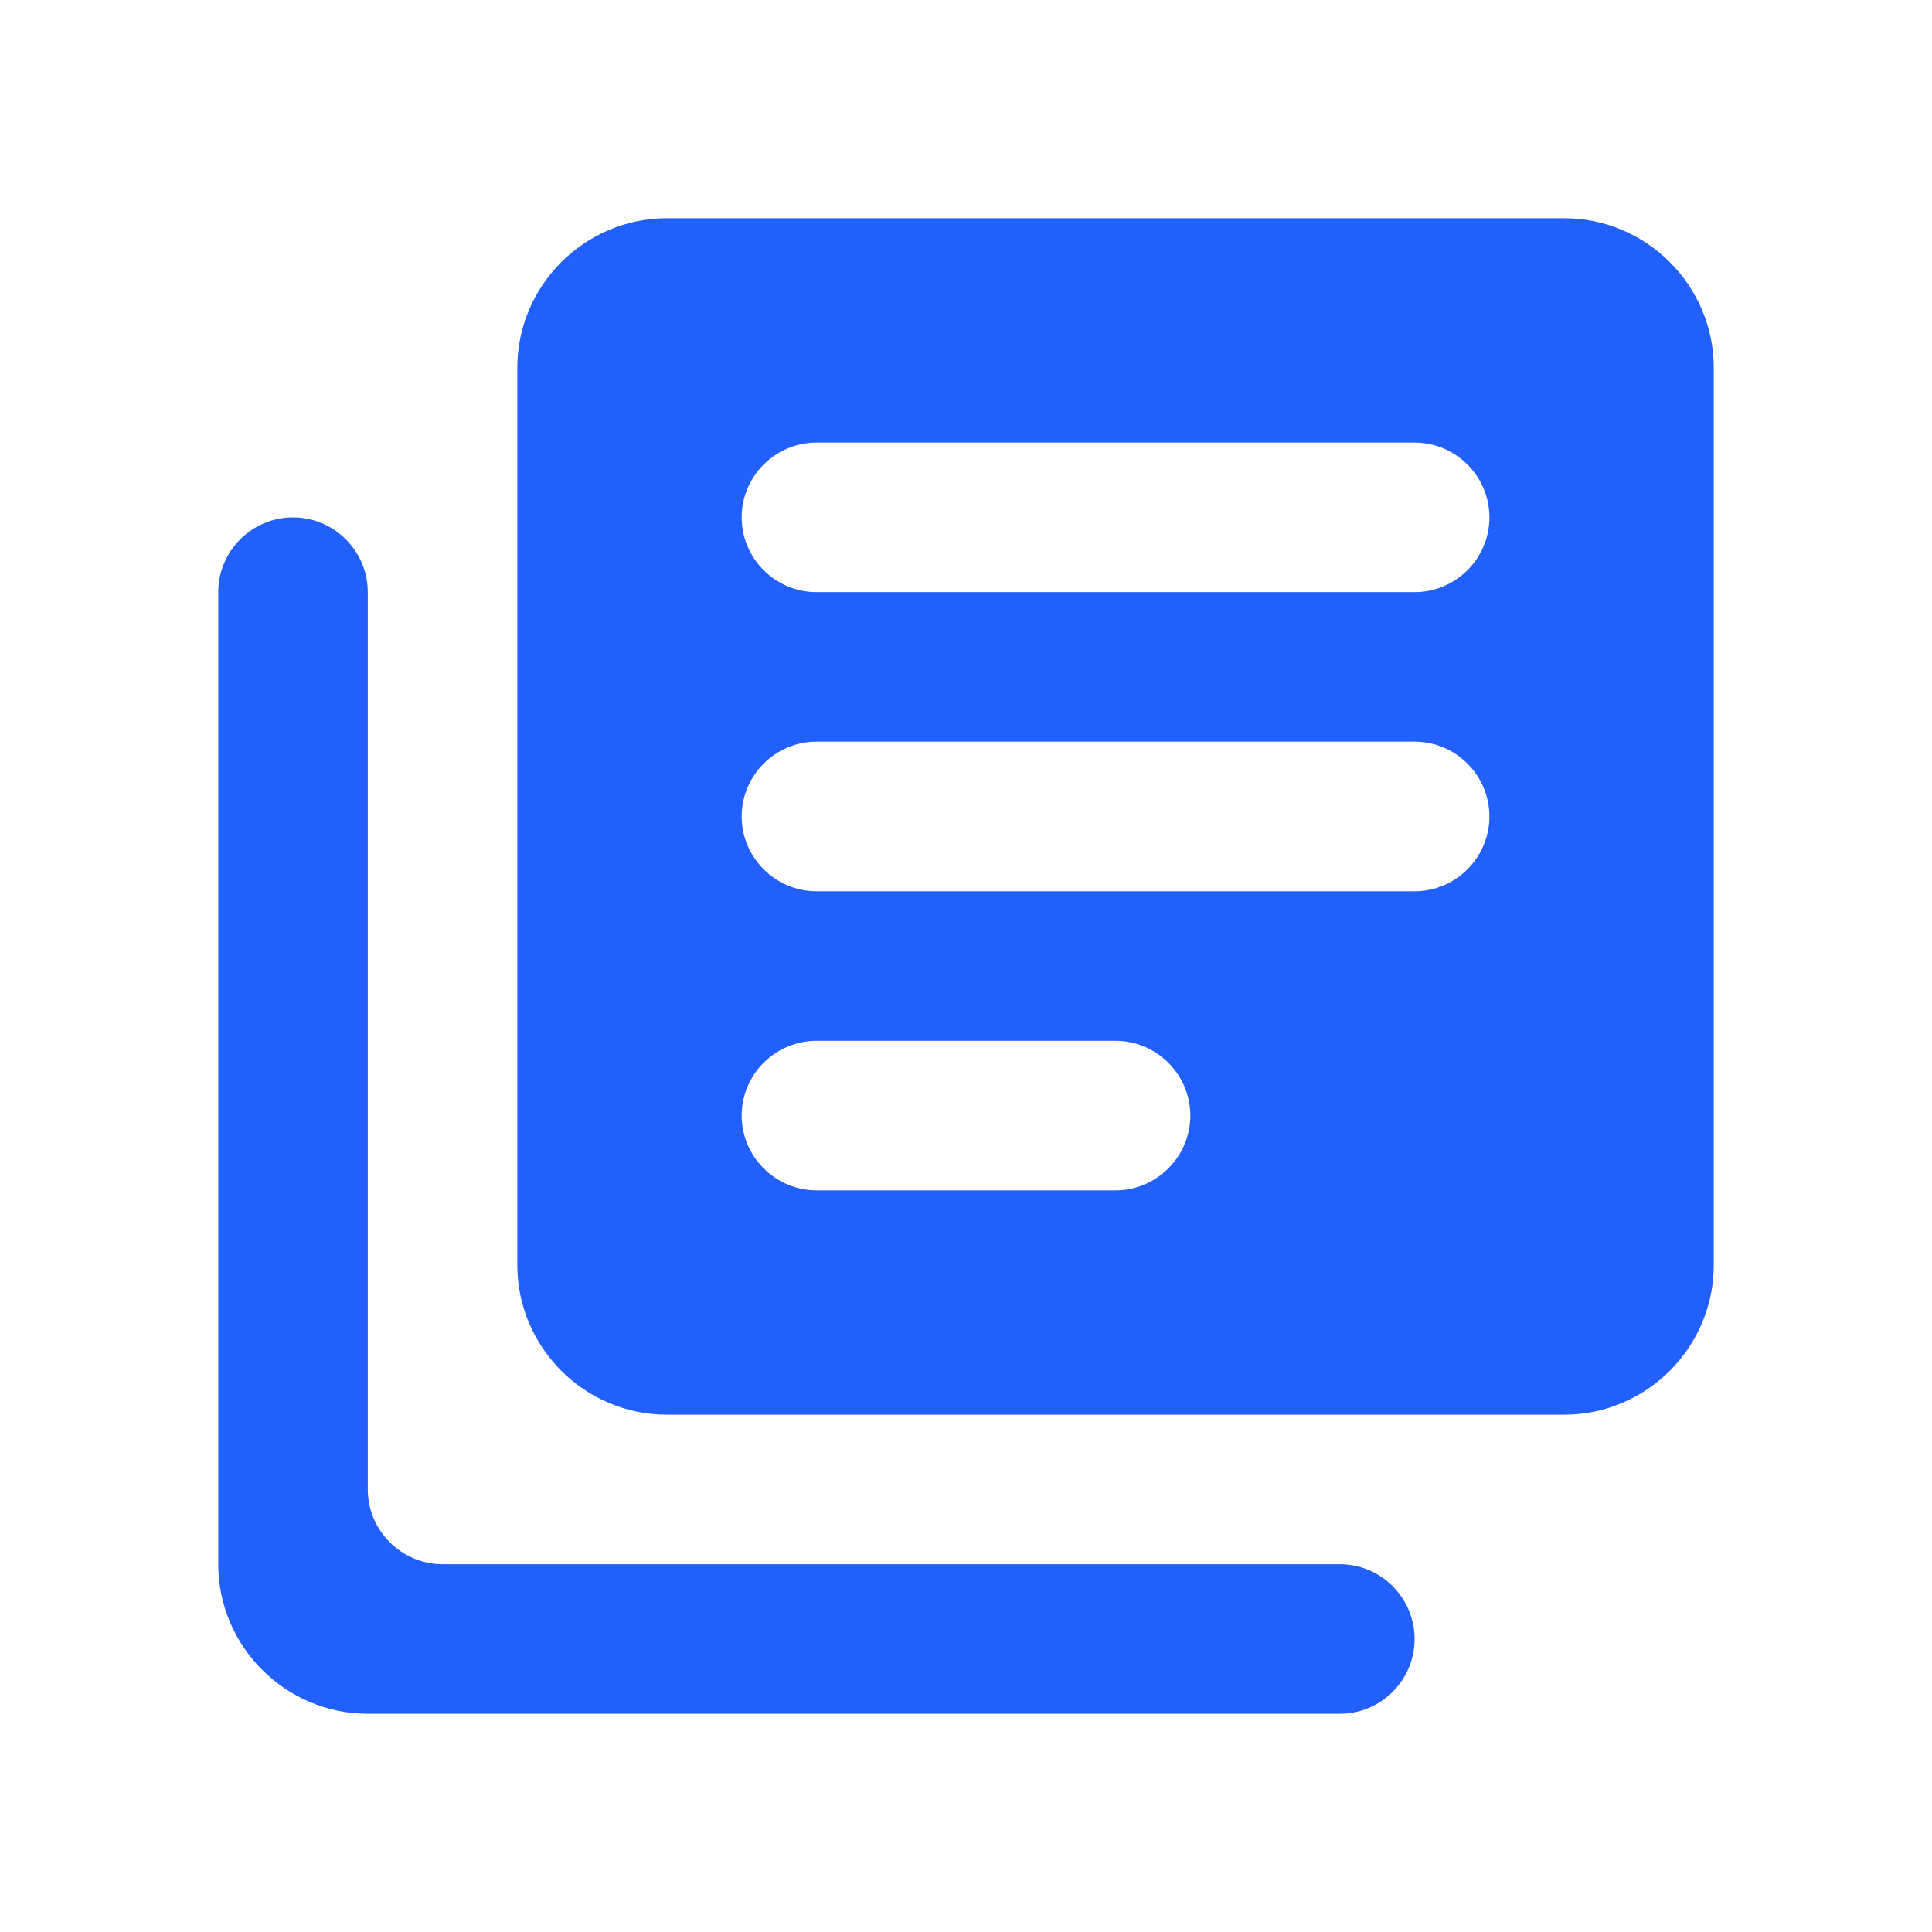<svg viewBox="0 0 25 25" fill="none" xmlns="http://www.w3.org/2000/svg">
<path d="M3.792 6.695C3.259 6.695 2.824 7.13 2.824 7.662V20.241C2.824 21.305 3.695 22.176 4.759 22.176H17.338C17.87 22.176 18.305 21.741 18.305 21.209C18.305 20.676 17.87 20.241 17.338 20.241H5.727C5.195 20.241 4.759 19.805 4.759 19.273V7.662C4.759 7.13 4.324 6.695 3.792 6.695ZM20.241 2.824H8.63C7.565 2.824 6.694 3.695 6.694 4.759V16.37C6.694 17.435 7.565 18.306 8.63 18.306H20.241C21.305 18.306 22.176 17.435 22.176 16.37V4.759C22.176 3.695 21.305 2.824 20.241 2.824ZM18.305 11.533H10.565C10.033 11.533 9.597 11.097 9.597 10.565C9.597 10.033 10.033 9.597 10.565 9.597H18.305C18.838 9.597 19.273 10.033 19.273 10.565C19.273 11.097 18.838 11.533 18.305 11.533ZM14.435 15.403H10.565C10.033 15.403 9.597 14.967 9.597 14.435C9.597 13.903 10.033 13.468 10.565 13.468H14.435C14.967 13.468 15.403 13.903 15.403 14.435C15.403 14.967 14.967 15.403 14.435 15.403ZM18.305 7.662H10.565C10.033 7.662 9.597 7.227 9.597 6.695C9.597 6.162 10.033 5.727 10.565 5.727H18.305C18.838 5.727 19.273 6.162 19.273 6.695C19.273 7.227 18.838 7.662 18.305 7.662Z" fill="#2160FD"/>
</svg>
